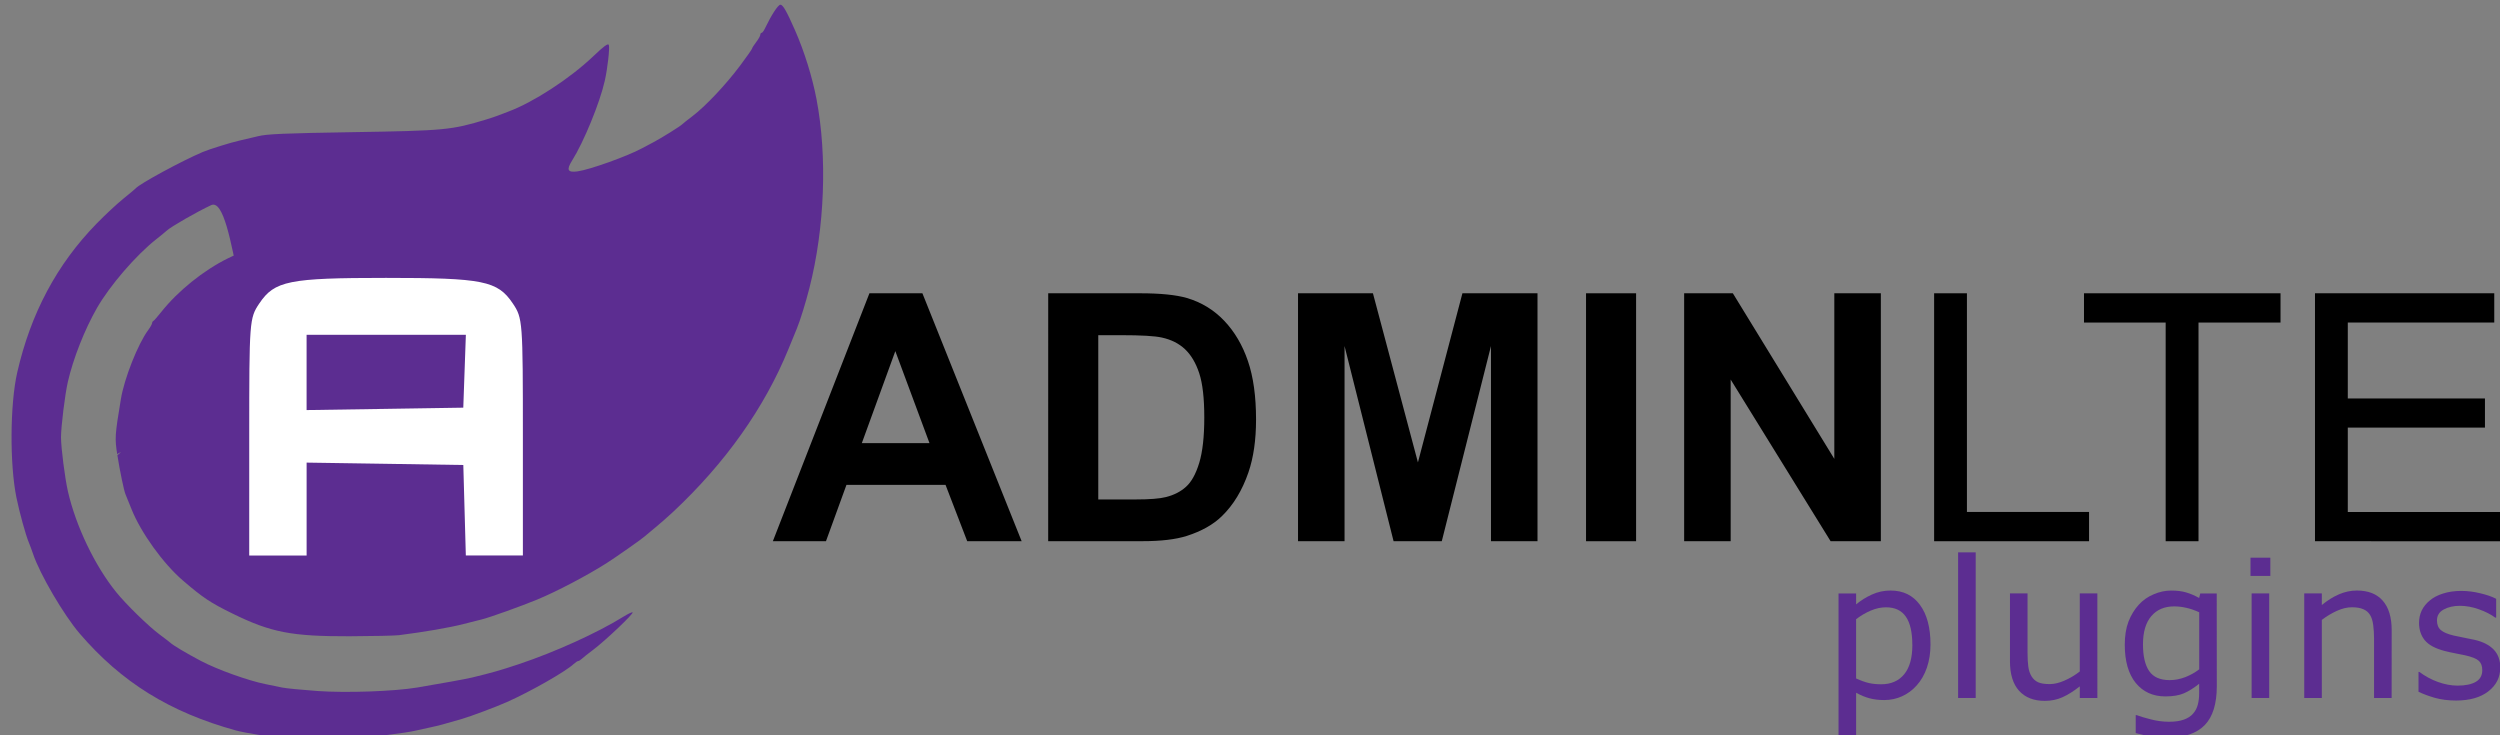 <?xml version="1.0" encoding="UTF-8" standalone="no"?>
<svg
   xmlns:dc="http://purl.org/dc/elements/1.1/"
   xmlns:cc="http://creativecommons.org/ns#"
   xmlns:rdf="http://www.w3.org/1999/02/22-rdf-syntax-ns#"
   xmlns:svg="http://www.w3.org/2000/svg"
   xmlns="http://www.w3.org/2000/svg"
   xmlns:sodipodi="http://sodipodi.sourceforge.net/DTD/sodipodi-0.dtd"
   xmlns:inkscape="http://www.inkscape.org/namespaces/inkscape"
   sodipodi:docname="blazor-adminlte.svg"
   inkscape:version="0.92.4 (5da689c313, 2019-01-14)"
   id="svg8"
   version="1.1"
   viewBox="0 0 73.616 21.656"
   height="21.656mm"
   width="73.616mm">
  <rect x="0" y="0" width="73.616" height="21.656" fill="#808080" stroke="none"/>
  <defs
     id="defs2" />
  <sodipodi:namedview
     inkscape:window-maximized="1"
     inkscape:window-y="-8"
     inkscape:window-x="-8"
     inkscape:window-height="1017"
     inkscape:window-width="2560"
     showgrid="false"
     inkscape:document-rotation="0"
     inkscape:current-layer="layer1"
     inkscape:document-units="mm"
     inkscape:cy="54.094759"
     inkscape:cx="154.30152"
     inkscape:zoom="1.4"
     inkscape:pageshadow="2"
     inkscape:pageopacity="0.0"
     borderopacity="1.0"
     bordercolor="#666666"
     pagecolor="#ffffff"
     id="base" />
  <g
     transform="translate(-56.657,-25.911)"
     id="layer1"
     inkscape:groupmode="layer"
     inkscape:label="Layer 1">
    <g
       aria-label="ADMINLTE"
       style="font-style:normal;font-variant:normal;font-weight:normal;font-stretch:normal;font-size:10.2px;line-height:1.25;font-family:Algerian;-inkscape-font-specification:Algerian;letter-spacing:0px;word-spacing:0px;fill:#000000;fill-opacity:1;stroke:none;stroke-width:0.053"
       id="text12">
      <path
         d="M 86.741,41.848 H 85.138 L 84.5,40.189 h -2.918 l -0.603,1.658 h -1.564 l 2.844,-7.301 h 1.559 z m -2.714,-2.889 -1.006,-2.709 -0.986,2.709 z"
         style="font-style:normal;font-variant:normal;font-weight:bold;font-stretch:normal;font-family:Arial;-inkscape-font-specification:'Arial Bold';stroke-width:0.053"
         id="path3726" />
      <path
         d="m 87.523,34.547 h 2.694 q 0.911,0 1.389,0.139 0.642,0.189 1.101,0.672 0.458,0.483 0.697,1.185 0.239,0.697 0.239,1.723 0,0.901 -0.224,1.554 -0.274,0.797 -0.782,1.29 -0.383,0.374 -1.036,0.583 -0.488,0.154 -1.305,0.154 h -2.774 z m 1.474,1.235 v 4.836 h 1.101 q 0.618,0 0.891,-0.07 0.359,-0.09 0.593,-0.304 0.239,-0.214 0.388,-0.702 0.149,-0.493 0.149,-1.34 0,-0.847 -0.149,-1.3 -0.149,-0.453 -0.418,-0.707 -0.269,-0.254 -0.682,-0.344 -0.309,-0.07 -1.21,-0.07 z"
         style="font-style:normal;font-variant:normal;font-weight:bold;font-stretch:normal;font-family:Arial;-inkscape-font-specification:'Arial Bold';stroke-width:0.053"
         id="path3728" />
      <path
         d="m 94.879,41.848 v -7.301 h 2.206 l 1.325,4.98 1.31,-4.98 h 2.211 v 7.301 h -1.37 v -5.747 l -1.449,5.747 h -1.419 l -1.444,-5.747 v 5.747 z"
         style="font-style:normal;font-variant:normal;font-weight:bold;font-stretch:normal;font-family:Arial;-inkscape-font-specification:'Arial Bold';stroke-width:0.053"
         id="path3730" />
      <path
         d="m 103.36,41.848 v -7.301 h 1.474 v 7.301 z"
         style="font-style:normal;font-variant:normal;font-weight:bold;font-stretch:normal;font-family:Arial;-inkscape-font-specification:'Arial Bold';stroke-width:0.053"
         id="path3732" />
      <path
         d="m 106.249,41.848 v -7.301 h 1.434 l 2.988,4.876 v -4.876 h 1.37 v 7.301 h -1.479 l -2.943,-4.761 v 4.761 z"
         style="font-style:normal;font-variant:normal;font-weight:bold;font-stretch:normal;font-family:Arial;-inkscape-font-specification:'Arial Bold';stroke-width:0.053"
         id="path3734" />
      <path
         d="m 113.61,41.848 v -7.301 h 0.966 v 6.439 h 3.596 v 0.862 z"
         style="font-style:normal;font-variant:normal;font-weight:normal;font-stretch:normal;font-family:Arial;-inkscape-font-specification:Arial;stroke-width:0.053"
         id="path3736" />
      <path
         d="m 120.428,41.848 v -6.439 h -2.405 v -0.862 h 5.787 v 0.862 h -2.415 v 6.439 z"
         style="font-style:normal;font-variant:normal;font-weight:normal;font-stretch:normal;font-family:Arial;-inkscape-font-specification:Arial;stroke-width:0.053"
         id="path3738" />
      <path
         d="m 124.825,41.848 v -7.301 h 5.279 v 0.862 h -4.313 v 2.236 h 4.039 v 0.857 h -4.039 v 2.485 h 4.482 v 0.862 z"
         style="font-style:normal;font-variant:normal;font-weight:normal;font-stretch:normal;font-family:Arial;-inkscape-font-specification:Arial;stroke-width:0.053"
         id="path3740" />
    </g>
    <path
       sodipodi:nodetypes="ccsccsccccccccccccsccccccccsssccsscsccscccccccccsccsccssccsccssccsccccccccsccccccsccccccccccccscccsccccccsscscscccccccccccscsccc"
       id="path50-5"
       d="m 65.067,47.656 c -0.458,-0.045 -1.212,-0.166 -1.464,-0.236 -1.947,-0.537 -3.372,-1.421 -4.601,-2.855 -0.468,-0.546 -1.171,-1.746 -1.371,-2.342 -0.036,-0.107 -0.093,-0.261 -0.127,-0.342 -0.089,-0.21 -0.274,-0.882 -0.363,-1.317 -0.201,-0.985 -0.19,-2.75 0.023,-3.684 0.397,-1.739 1.167,-3.184 2.336,-4.383 0.244,-0.25 0.597,-0.58 0.785,-0.732 0.188,-0.152 0.353,-0.29 0.366,-0.306 0.11,-0.133 1.354,-0.808 1.976,-1.072 0.195,-0.083 0.836,-0.282 1.073,-0.334 0.134,-0.029 0.387,-0.089 0.561,-0.132 0.258,-0.064 0.78,-0.086 2.781,-0.118 2.714,-0.044 2.907,-0.062 3.928,-0.372 0.134,-0.041 0.288,-0.092 0.342,-0.114 0.054,-0.022 0.196,-0.077 0.317,-0.121 0.733,-0.272 1.806,-0.97 2.488,-1.619 0.335,-0.319 0.446,-0.399 0.468,-0.34 0.031,0.082 -0.037,0.688 -0.12,1.055 -0.145,0.648 -0.621,1.808 -0.966,2.354 -0.169,0.268 -0.126,0.351 0.163,0.312 0.357,-0.049 1.456,-0.442 1.892,-0.676 0.053,-0.028 0.206,-0.11 0.342,-0.181 0.25,-0.132 0.811,-0.483 0.856,-0.535 0.013,-0.016 0.148,-0.123 0.299,-0.237 0.381,-0.29 0.978,-0.922 1.397,-1.482 0.194,-0.259 0.353,-0.486 0.353,-0.503 0,-0.018 0.055,-0.104 0.122,-0.192 0.067,-0.088 0.122,-0.185 0.122,-0.216 0,-0.031 0.017,-0.057 0.037,-0.057 0.02,-2.1e-4 0.06,-0.05 0.089,-0.11 0.198,-0.413 0.396,-0.719 0.466,-0.719 0.075,0 0.183,0.19 0.432,0.756 0.273,0.622 0.506,1.371 0.631,2.025 0.322,1.687 0.243,3.787 -0.209,5.563 -0.11,0.432 -0.276,0.968 -0.371,1.195 -0.022,0.054 -0.135,0.328 -0.25,0.61 -0.704,1.722 -1.853,3.344 -3.391,4.784 -0.159,0.149 -0.409,0.368 -0.557,0.488 -0.148,0.12 -0.279,0.23 -0.293,0.244 -0.047,0.051 -0.855,0.618 -1.123,0.787 -0.576,0.365 -1.459,0.828 -2.025,1.062 -0.471,0.195 -1.399,0.528 -1.635,0.586 -0.094,0.023 -0.335,0.085 -0.537,0.136 -0.408,0.105 -1.152,0.234 -1.904,0.329 -0.121,0.015 -0.772,0.029 -1.446,0.032 -1.718,0.005 -2.319,-0.111 -3.457,-0.669 -0.646,-0.317 -0.866,-0.463 -1.457,-0.97 -0.58,-0.497 -1.237,-1.408 -1.514,-2.1 -0.075,-0.188 -0.155,-0.385 -0.178,-0.439 -0.047,-0.111 -0.165,-0.677 -0.24,-1.152 -0.08,-0.503 -0.075,-0.577 0.103,-1.653 0.101,-0.611 0.501,-1.622 0.805,-2.034 0.063,-0.085 0.114,-0.177 0.114,-0.203 0,-0.026 0.017,-0.055 0.037,-0.064 0.02,-0.009 0.123,-0.126 0.229,-0.26 0.492,-0.622 1.248,-1.231 1.969,-1.586 0.34,-0.167 0.822,-0.34 1.352,-0.485 0.338,-0.092 1.243,-0.14 1.805,-0.095 0.558,0.044 0.669,0.067 1.317,0.272 1.443,0.455 2.725,1.566 3.435,2.975 0.11,0.219 0.201,0.432 0.201,0.473 0,0.041 0.019,0.087 0.043,0.101 4.137,-0.344 1.244,-0.373 0.189,0.614 0.167,0.622 0.234,1.387 0.159,1.836 -0.108,0.65 -0.381,1.097 -0.778,1.272 -0.261,0.115 -0.759,0.101 -1.034,-0.03 -0.278,-0.131 -3.728,-0.713 -3.905,-1.057 l -0.472,-1.404 3.649,-0.104 c -0.014,-0.939 -0.044,-1.752 -0.065,-1.805 -0.229,-0.562 -0.561,-0.894 -1.056,-1.052 -0.309,-0.099 -2.936,-0.101 -3.294,-0.003 -0.597,0.164 0.164,6.84 -2.002,4.505 -0.626,-0.675 1.944,-3.559 1.71,-2.757 3.597,0.275 0.933,0.741 1.058,1.216 0.095,0.357 -5.774,1.045 -5.569,1.33 3.04,-2.799 3.99,0.832 4.21,0.99 0.797,-1.363 -0.343,-0.11 0,0 0.417,0.134 1.831,-0.916 2.302,1.922 -5.967,-10.474 0.137,-1.88 -0.15,-2.333 l -0.32,-0.504 1.812,-0.54 c 6.955,-2.236 5.668,-4.219 2.093,1.598 0.894,-0.368 -3.824,-2.892 -3.599,-3.908 0.215,-0.97 0,0 1.312,1.26 -0.306,-0.678 -6.012,0.482 -3.147,-1.03 -1.628,-2.37 2.791,-0.374 0,0 -0.839,0.113 -1.034,-5.156 -1.753,-4.821 -0.422,0.197 -1.185,0.635 -1.309,0.752 -0.034,0.032 -0.171,0.144 -0.305,0.25 -0.595,0.468 -1.368,1.365 -1.746,2.024 -0.362,0.631 -0.701,1.49 -0.858,2.175 -0.084,0.363 -0.202,1.321 -0.202,1.635 0,0.302 0.115,1.201 0.202,1.585 0.235,1.029 0.794,2.197 1.425,2.976 0.293,0.362 0.951,1.004 1.28,1.248 0.159,0.118 0.3,0.226 0.313,0.24 0.065,0.067 0.471,0.309 0.895,0.533 0.487,0.257 1.398,0.584 1.911,0.686 0.161,0.032 0.381,0.077 0.488,0.1 0.107,0.023 0.574,0.069 1.037,0.102 0.851,0.06 2.259,0.011 2.939,-0.103 0.641,-0.107 1.453,-0.254 1.61,-0.293 0.591,-0.143 0.839,-0.214 1.376,-0.393 1.073,-0.358 2.324,-0.926 3.089,-1.402 0.133,-0.083 0.253,-0.139 0.267,-0.124 0.035,0.036 -0.792,0.822 -1.148,1.091 -0.16,0.121 -0.32,0.247 -0.355,0.281 -0.035,0.034 -0.081,0.061 -0.101,0.061 -0.02,0 -0.079,0.039 -0.131,0.087 -0.252,0.231 -1.275,0.813 -1.973,1.123 -0.313,0.139 -1.059,0.419 -1.317,0.494 -0.556,0.162 -0.676,0.194 -0.927,0.248 -0.148,0.031 -0.345,0.075 -0.439,0.097 -0.288,0.068 -1.258,0.188 -1.952,0.242 -0.744,0.058 -1.24,0.057 -1.879,-0.006 z m 0.073,-6.945 c -0.355,-0.098 -0.546,-0.193 -0.814,-0.406 -1.176,-0.934 -1.016,-2.814 0.302,-3.536 0.404,-0.222 0.469,-0.23 1.836,-0.23 h 1.312 v 1.26 c 0,1.044 -0.014,1.301 -0.081,1.5 -0.355,1.057 -1.517,1.699 -2.554,1.412 z"
       style="fill:#5c2d91;fill-opacity:1;stroke-width:0.049"
       inkscape:connector-curvature="0" />
    <path
       style="fill:#ffffff;stroke-width:0.13"
       d="m 63.996,38.778 c 0,-3.419 0.005,-3.499 0.297,-3.932 0.448,-0.667 0.871,-0.752 3.732,-0.752 2.861,0 3.284,0.085 3.732,0.752 0.291,0.433 0.297,0.512 0.297,3.932 v 3.49 h -0.84 -0.84 l -0.037,-1.332 -0.037,-1.332 -2.307,-0.036 -2.307,-0.035 v 1.368 1.368 h -0.845 -0.845 z m 6.341,-1.936 0.038,-1.072 h -2.345 -2.345 v 1.108 1.108 l 2.307,-0.035 2.307,-0.036 z"
       id="path24"
       inkscape:transform-center-x="26.550781"
       inkscape:transform-center-y="-2.9707184"
       inkscape:connector-curvature="0" />
    <g
       aria-label="plugins"
       style="font-style:normal;font-variant:normal;font-weight:normal;font-stretch:normal;font-size:5.644px;line-height:1.25;font-family:Algerian;-inkscape-font-specification:Algerian;letter-spacing:0px;word-spacing:0px;fill:#5c2d91;fill-opacity:1;stroke:none;stroke-width:0.265"
       id="text3724">
      <path
         d="m 113.503,44.888 q 0,0.375 -0.107,0.686 -0.107,0.309 -0.303,0.524 -0.182,0.204 -0.43,0.317 -0.245,0.11 -0.521,0.11 -0.24,0 -0.435,-0.052 -0.193,-0.052 -0.394,-0.163 v 1.29 h -0.518 v -4.214 h 0.518 V 43.708 q 0.207,-0.174 0.463,-0.289 0.259,-0.119 0.551,-0.119 0.557,0 0.865,0.422 0.311,0.419 0.311,1.166 z m -0.535,0.014 q 0,-0.557 -0.19,-0.832 -0.19,-0.276 -0.584,-0.276 -0.223,0 -0.449,0.096 -0.226,0.096 -0.433,0.254 v 1.745 q 0.22,0.099 0.378,0.135 0.16,0.036 0.361,0.036 0.433,0 0.675,-0.292 0.243,-0.292 0.243,-0.865 z"
         style="font-style:normal;font-variant:normal;font-weight:normal;font-stretch:normal;font-family:sans-serif;-inkscape-font-specification:sans-serif;fill:#5c2d91;fill-opacity:1;stroke-width:0.265"
         id="path3743" />
      <path
         d="m 114.834,46.464 h -0.518 v -4.288 h 0.518 z"
         style="font-style:normal;font-variant:normal;font-weight:normal;font-stretch:normal;font-family:sans-serif;-inkscape-font-specification:sans-serif;fill:#5c2d91;fill-opacity:1;stroke-width:0.265"
         id="path3745" />
      <path
         d="m 118.417,46.464 h -0.518 v -0.342 q -0.262,0.207 -0.502,0.317 -0.24,0.11 -0.529,0.11 -0.485,0 -0.755,-0.295 -0.27,-0.298 -0.27,-0.871 v -1.998 h 0.518 v 1.753 q 0,0.234 0.022,0.402 0.022,0.165 0.094,0.284 0.074,0.121 0.193,0.176 0.119,0.055 0.345,0.055 0.201,0 0.438,-0.105 0.24,-0.105 0.446,-0.267 v -2.299 h 0.518 z"
         style="font-style:normal;font-variant:normal;font-weight:normal;font-stretch:normal;font-family:sans-serif;-inkscape-font-specification:sans-serif;fill:#5c2d91;fill-opacity:1;stroke-width:0.265"
         id="path3747" />
      <path
         d="m 121.934,46.114 q 0,0.783 -0.356,1.149 -0.356,0.367 -1.094,0.367 -0.245,0 -0.48,-0.036 -0.232,-0.033 -0.458,-0.096 v -0.529 h 0.028 q 0.127,0.05 0.402,0.121 0.276,0.074 0.551,0.074 0.265,0 0.438,-0.063 0.174,-0.063 0.27,-0.176 0.097,-0.107 0.138,-0.259 0.041,-0.152 0.041,-0.339 v -0.281 q -0.234,0.187 -0.449,0.281 -0.212,0.091 -0.543,0.091 -0.551,0 -0.876,-0.397 -0.322,-0.4 -0.322,-1.124 0,-0.397 0.11,-0.684 0.113,-0.289 0.306,-0.499 0.179,-0.196 0.435,-0.303 0.256,-0.11 0.51,-0.11 0.267,0 0.446,0.055 0.182,0.052 0.383,0.163 l 0.033,-0.132 h 0.485 z m -0.518,-0.496 V 43.94 q -0.207,-0.094 -0.386,-0.132 -0.176,-0.041 -0.353,-0.041 -0.427,0 -0.672,0.287 -0.245,0.287 -0.245,0.832 0,0.518 0.182,0.785 0.182,0.267 0.604,0.267 0.226,0 0.452,-0.085 0.229,-0.088 0.419,-0.234 z"
         style="font-style:normal;font-variant:normal;font-weight:normal;font-stretch:normal;font-family:sans-serif;-inkscape-font-specification:sans-serif;fill:#5c2d91;fill-opacity:1;stroke-width:0.265"
         id="path3749" />
      <path
         d="m 123.51,42.87 h -0.584 v -0.537 h 0.584 z m -0.033,3.594 h -0.518 v -3.079 h 0.518 z"
         style="font-style:normal;font-variant:normal;font-weight:normal;font-stretch:normal;font-family:sans-serif;-inkscape-font-specification:sans-serif;fill:#5c2d91;fill-opacity:1;stroke-width:0.265"
         id="path3751" />
      <path
         d="m 127.082,46.464 h -0.518 v -1.753 q 0,-0.212 -0.025,-0.397 -0.025,-0.187 -0.091,-0.292 -0.069,-0.116 -0.198,-0.171 -0.13,-0.058 -0.336,-0.058 -0.212,0 -0.444,0.105 -0.232,0.105 -0.444,0.267 v 2.299 h -0.518 v -3.079 h 0.518 v 0.342 q 0.243,-0.201 0.502,-0.314 0.259,-0.113 0.532,-0.113 0.499,0 0.761,0.3 0.262,0.3 0.262,0.865 z"
         style="font-style:normal;font-variant:normal;font-weight:normal;font-stretch:normal;font-family:sans-serif;-inkscape-font-specification:sans-serif;fill:#5c2d91;fill-opacity:1;stroke-width:0.265"
         id="path3753" />
      <path
         d="m 130.279,45.577 q 0,0.422 -0.35,0.692 -0.347,0.27 -0.951,0.27 -0.342,0 -0.628,-0.08 -0.284,-0.083 -0.477,-0.179 v -0.582 h 0.028 q 0.245,0.185 0.546,0.295 0.3,0.107 0.576,0.107 0.342,0 0.535,-0.11 0.193,-0.11 0.193,-0.347 0,-0.182 -0.105,-0.276 -0.105,-0.094 -0.402,-0.16 -0.11,-0.025 -0.289,-0.058 -0.176,-0.033 -0.322,-0.072 -0.405,-0.107 -0.576,-0.314 -0.168,-0.209 -0.168,-0.513 0,-0.19 0.077,-0.358 0.08,-0.168 0.24,-0.3 0.154,-0.13 0.391,-0.204 0.24,-0.077 0.535,-0.077 0.276,0 0.557,0.069 0.284,0.066 0.471,0.163 v 0.554 h -0.028 q -0.198,-0.146 -0.482,-0.245 -0.284,-0.102 -0.557,-0.102 -0.284,0 -0.48,0.11 -0.196,0.107 -0.196,0.322 0,0.19 0.119,0.287 0.116,0.096 0.375,0.157 0.143,0.033 0.32,0.066 0.179,0.033 0.298,0.061 0.361,0.083 0.557,0.284 0.196,0.204 0.196,0.54 z"
         style="font-style:normal;font-variant:normal;font-weight:normal;font-stretch:normal;font-family:sans-serif;-inkscape-font-specification:sans-serif;fill:#5c2d91;fill-opacity:1;stroke-width:0.265"
         id="path3755" />
    </g>
  </g>
</svg>
